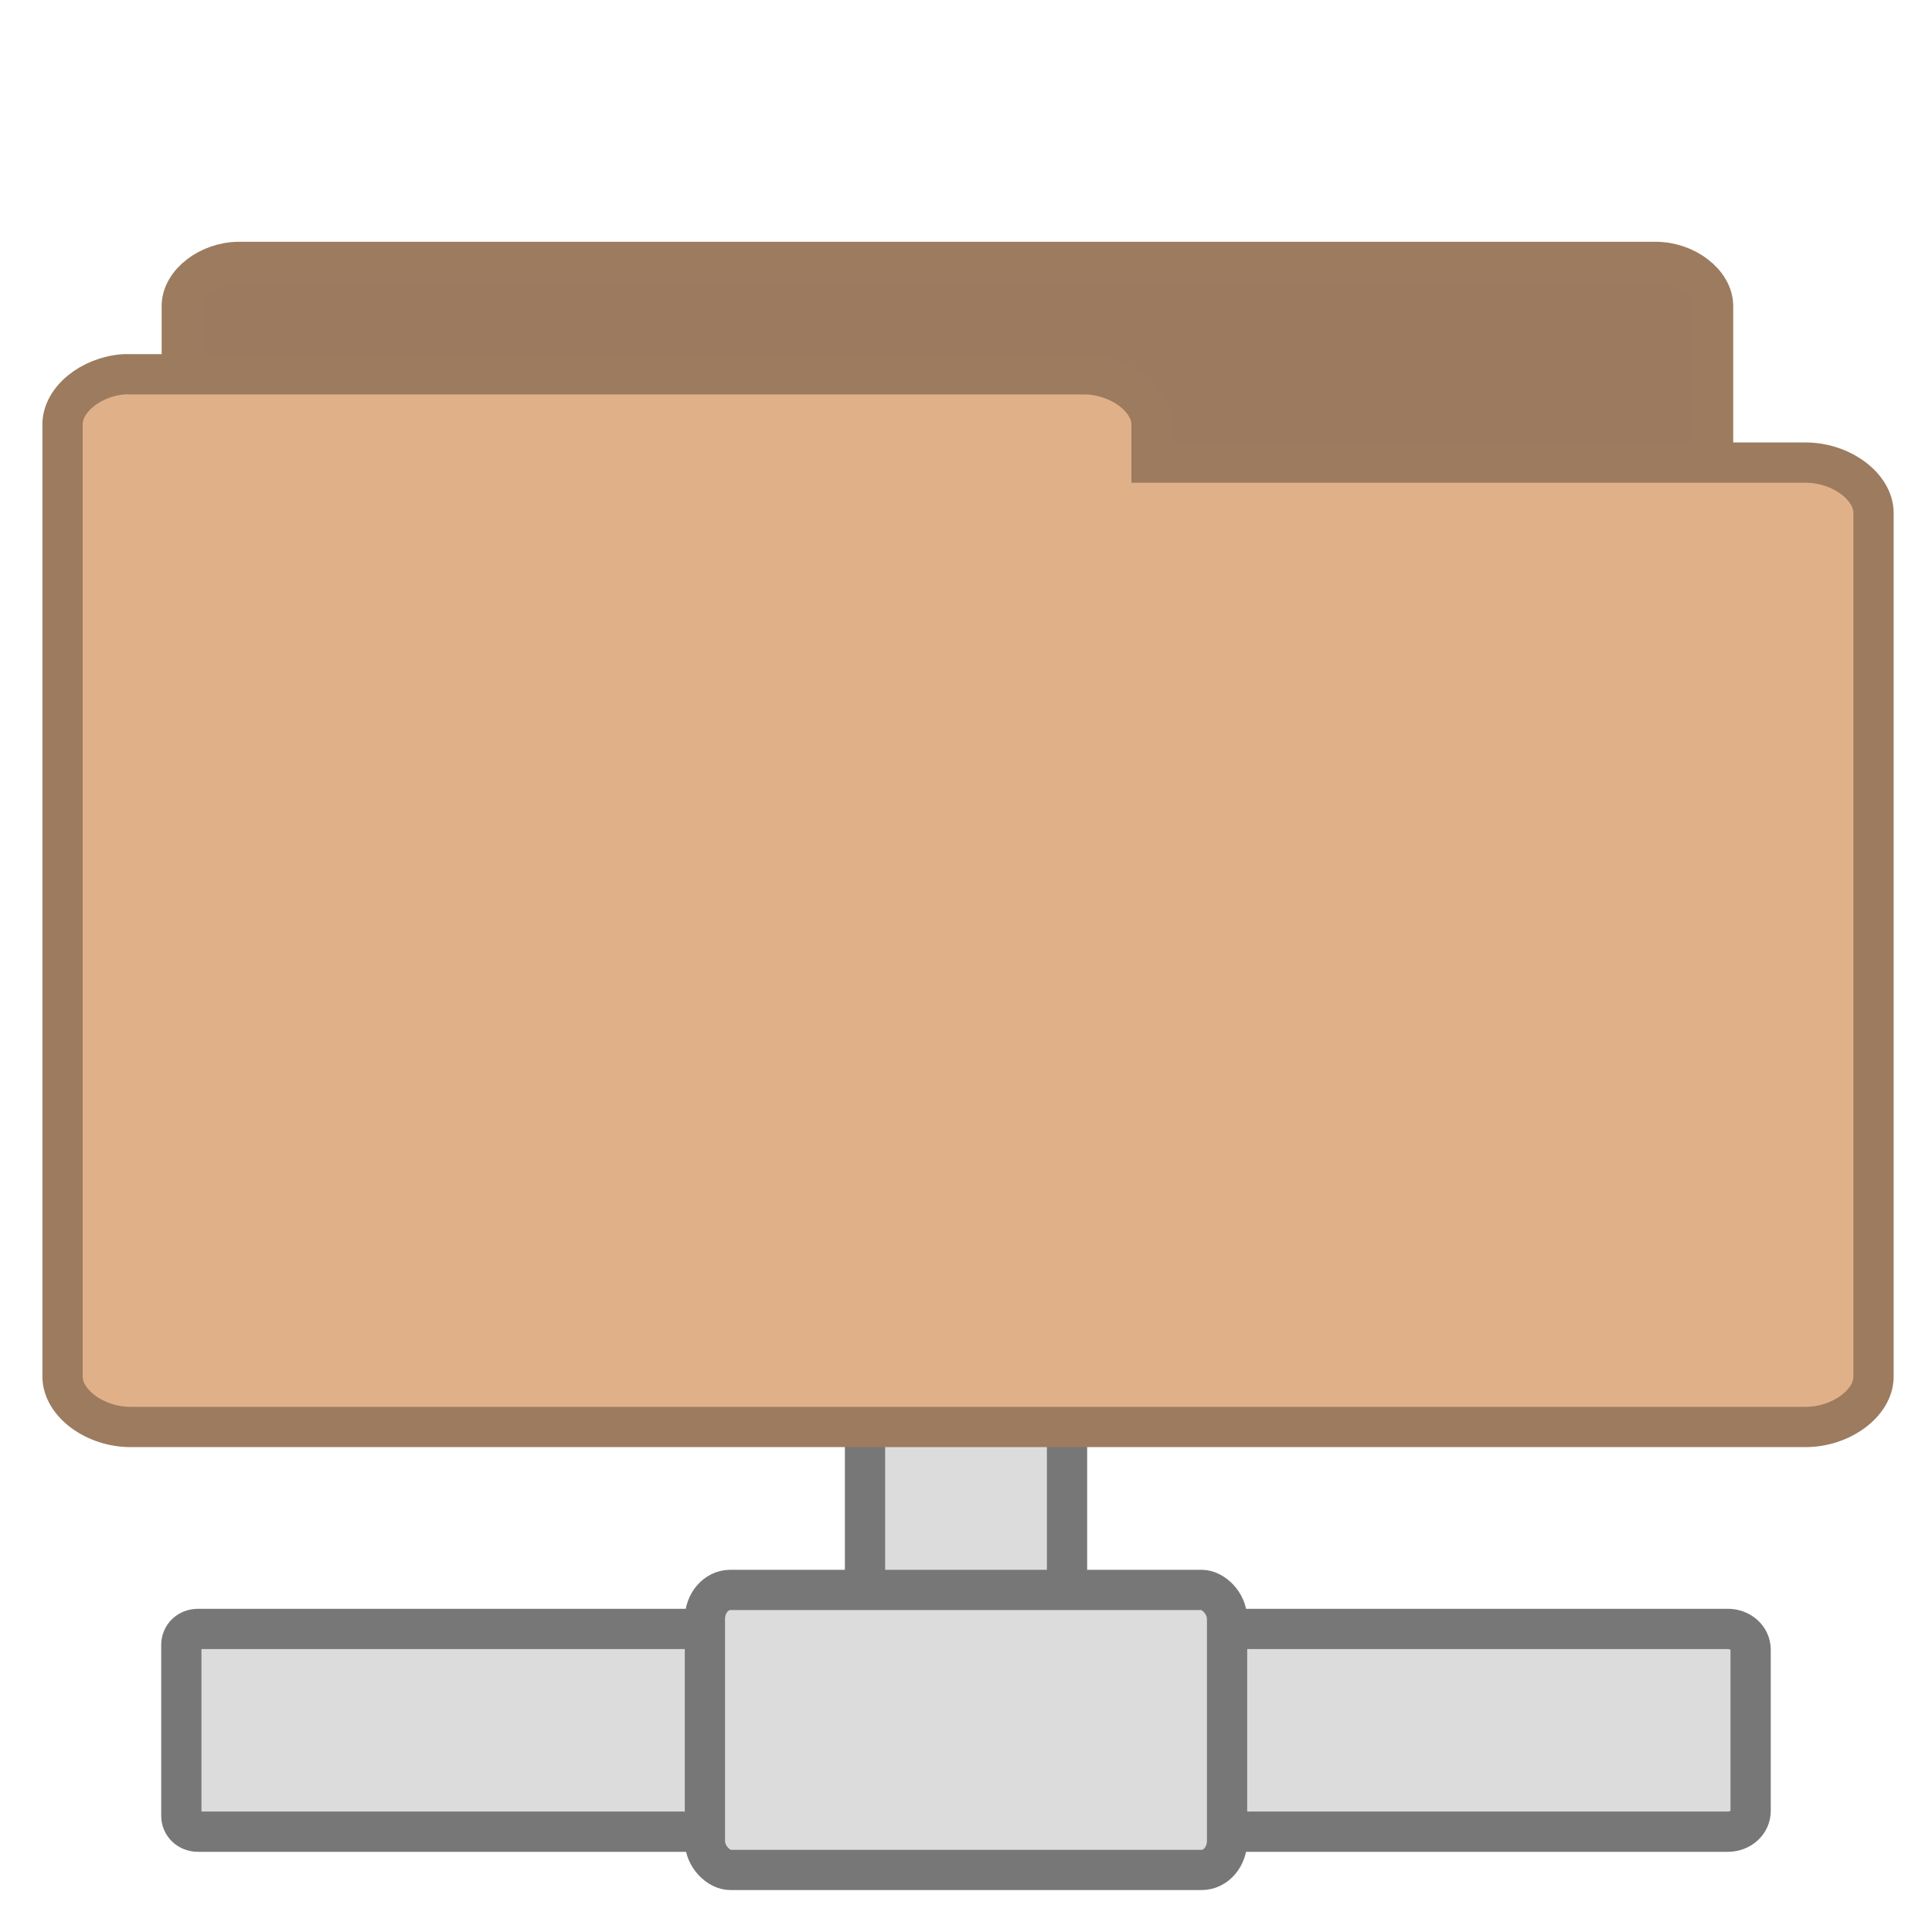 <svg width="48" xmlns="http://www.w3.org/2000/svg" viewBox="0 0 48 48" height="48">
<rect width="5.019" x="21.491" y="-42.528" rx=".522" height="7.294" ry=".027" style="fill:#dcdcdc;stroke:#777;stroke-linecap:square;stroke-dashoffset:4" transform="scale(1 -1)"/>
<path style="fill:#9c7a5f;stroke:#9c7b5f;line-height:normal" d="M 5.804,29.484 C 5.105,29.432 4.513,28.927 4.516,28.387 l 0,-20.782 c 7.33e-5,-0.575 0.68,-1.098 1.427,-1.098 l 35.191,0 c 0.747,5.87e-5 1.427,0.523 1.427,1.098 l 0,18.854 c -7.8e-5,0.575 -0.68,1.098 -1.427,1.098 l -13.742,0 0,0.831 c -7.4e-5,0.575 -0.68,1.098 -1.427,1.098 l -20.023,0 c -0.046,0.002 -0.093,0.002 -0.139,0 z"/>
<g style="fill:#dcdcdc;stroke:#777;stroke-linecap:square;stroke-dashoffset:4">
<path d="m 4.92,40.47 c -0.242,0 -0.415,0.178 -0.415,0.397 l 0,4.244 c 0,0.219 0.173,0.397 0.415,0.397 l 14.645,0 c 0.242,0 0.453,-0.178 0.453,-0.397 l 0,-4.244 c 0,-0.219 -0.21,-0.397 -0.453,-0.397 l -14.645,0 z m 23.628,0 c -0.312,0 -0.566,0.224 -0.566,0.516 l 0,4.006 c 0,0.291 0.254,0.516 0.566,0.516 l 14.38,0 c 0.312,0 0.566,-0.224 0.566,-0.516 l 0,-4.006 c 0,-0.291 -0.254,-0.516 -0.566,-0.516 l -14.38,0 z"/>
<rect width="6.957" x="-46.458" y="-30.486" rx=".724" height="12.973" ry=".631" transform="matrix(0 -1 -1 0 0 0)"/>
</g>
<path style="fill:#e0b189;stroke:#9c7b5f;line-height:normal" d="M 3.077,9.299 C 2.25,9.359 1.55,9.933 1.554,10.548 l 0,23.655 c 8.86e-5,0.654 0.804,1.25 1.687,1.25 l 41.619,0 c 0.883,-6.6e-5 1.687,-0.595 1.687,-1.25 l 0,-21.46 c -9e-5,-0.654 -0.804,-1.25 -1.687,-1.25 l -16.251,0 0,-0.946 C 28.609,9.894 27.805,9.299 26.922,9.299 l -23.68,0 c -0.055,-0.002 -0.109,-0.002 -0.164,0 z"/>
</svg>
